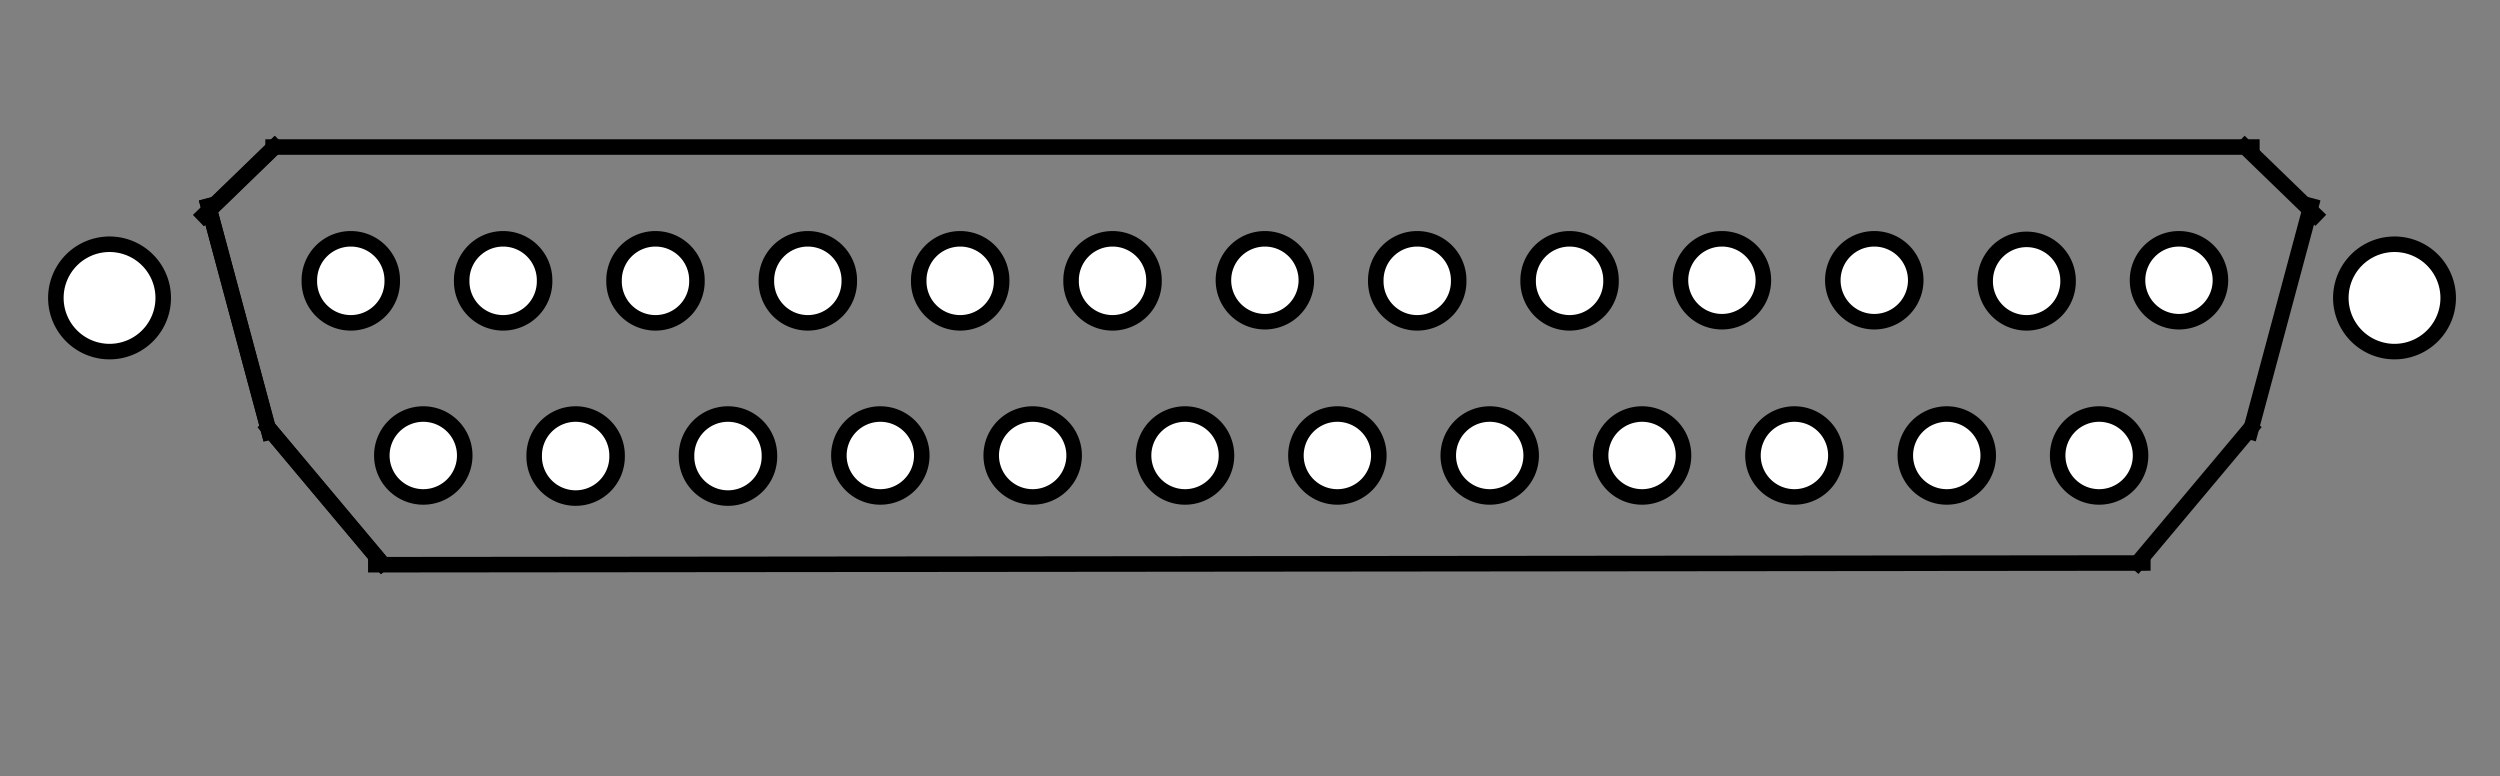 <svg viewBox="0.0 0.0 322.0 100.0" fill="none" stroke-linecap="square" stroke-miterlimit="10" xmlns="http://www.w3.org/2000/svg"><rect x="0.0" y="0.0" width="322.0" height="100.0" fill="#808080" stroke="none"/><clipPath id="a"><path d="M0 0h322v100H0V0z"/></clipPath><g clip-path="url(#a)"><path fill="none" d="M0 0h322.522v100H0z"/><path fill="#fff" d="M39.844 36.17a5.339 5.339 0 1 1 10.677 0 5.339 5.339 0 1 1-10.677 0z"/><path stroke="#000" stroke-width="2" stroke-linejoin="round" stroke-linecap="butt" d="M39.844 36.17a5.339 5.339 0 1 1 10.677 0 5.339 5.339 0 1 1-10.677 0z"/><path fill="#fff" d="M59.466 36.17a5.339 5.339 0 1 1 10.677 0 5.339 5.339 0 1 1-10.677 0z"/><path stroke="#000" stroke-width="2" stroke-linejoin="round" stroke-linecap="butt" d="M59.466 36.17a5.339 5.339 0 1 1 10.677 0 5.339 5.339 0 1 1-10.677 0z"/><path fill="#fff" d="M79.089 36.17a5.339 5.339 0 1 1 10.677 0 5.339 5.339 0 1 1-10.677 0z"/><path stroke="#000" stroke-width="2" stroke-linejoin="round" stroke-linecap="butt" d="M79.089 36.17a5.339 5.339 0 1 1 10.677 0 5.339 5.339 0 1 1-10.677 0z"/><path fill="#fff" d="M98.711 36.17a5.339 5.339 0 1 1 10.677 0 5.339 5.339 0 1 1-10.677 0z"/><path stroke="#000" stroke-width="2" stroke-linejoin="round" stroke-linecap="butt" d="M98.711 36.17a5.339 5.339 0 1 1 10.677 0 5.339 5.339 0 1 1-10.677 0z"/><path fill="#fff" d="M118.334 36.17a5.339 5.339 0 1 1 10.677 0 5.339 5.339 0 1 1-10.677 0z"/><path stroke="#000" stroke-width="2" stroke-linejoin="round" stroke-linecap="butt" d="M118.334 36.17a5.339 5.339 0 1 1 10.677 0 5.339 5.339 0 1 1-10.677 0z"/><path fill="#fff" d="M137.956 36.17a5.339 5.339 0 1 1 10.677 0 5.339 5.339 0 1 1-10.677 0z"/><path stroke="#000" stroke-width="2" stroke-linejoin="round" stroke-linecap="butt" d="M137.956 36.17a5.339 5.339 0 1 1 10.677 0 5.339 5.339 0 1 1-10.677 0z"/><path fill="#fff" d="M157.579 36.17a5.339 5.339 0 1 1 10.677 0 5.339 5.339 0 0 1-10.677 0z"/><path stroke="#000" stroke-width="2" stroke-linejoin="round" stroke-linecap="butt" d="M157.579 36.17a5.339 5.339 0 1 1 10.677 0 5.339 5.339 0 0 1-10.677 0z"/><path fill="#fff" d="M177.201 36.17a5.339 5.339 0 1 1 10.677 0 5.339 5.339 0 1 1-10.677 0z"/><path stroke="#000" stroke-width="2" stroke-linejoin="round" stroke-linecap="butt" d="M177.201 36.17a5.339 5.339 0 1 1 10.677 0 5.339 5.339 0 1 1-10.677 0z"/><path fill="#fff" d="M196.824 36.17a5.339 5.339 0 1 1 10.677 0 5.339 5.339 0 1 1-10.677 0z"/><path stroke="#000" stroke-width="2" stroke-linejoin="round" stroke-linecap="butt" d="M196.824 36.17a5.339 5.339 0 1 1 10.677 0 5.339 5.339 0 1 1-10.677 0z"/><path fill="#fff" d="M216.446 36.17a5.339 5.339 0 1 1 10.677 0 5.339 5.339 0 0 1-10.677 0z"/><path stroke="#000" stroke-width="2" stroke-linejoin="round" stroke-linecap="butt" d="M216.446 36.17a5.339 5.339 0 1 1 10.677 0 5.339 5.339 0 0 1-10.677 0z"/><path fill="#fff" d="M236.069 36.17a5.339 5.339 0 1 1 10.677 0 5.339 5.339 0 0 1-10.677 0z"/><path stroke="#000" stroke-width="2" stroke-linejoin="round" stroke-linecap="butt" d="M236.069 36.17a5.339 5.339 0 1 1 10.677 0 5.339 5.339 0 0 1-10.677 0z"/><path fill="#fff" d="M255.691 36.17a5.338 5.338 0 1 1 10.677 0 5.339 5.339 0 1 1-10.677 0z"/><path stroke="#000" stroke-width="2" stroke-linejoin="round" stroke-linecap="butt" d="M255.691 36.17a5.338 5.338 0 1 1 10.677 0 5.339 5.339 0 1 1-10.677 0z"/><path fill="#fff" d="M275.314 36.17a5.339 5.339 0 1 1 10.677 0 5.339 5.339 0 0 1-10.677 0z"/><path stroke="#000" stroke-width="2" stroke-linejoin="round" stroke-linecap="butt" d="M275.314 36.17a5.339 5.339 0 1 1 10.677 0 5.339 5.339 0 0 1-10.677 0z"/><path fill="#fff" d="M49.181 58.74a5.339 5.339 0 1 1 10.677 0 5.339 5.339 0 0 1-10.677 0z"/><path stroke="#000" stroke-width="2" stroke-linejoin="round" stroke-linecap="butt" d="M49.181 58.74a5.339 5.339 0 1 1 10.677 0 5.339 5.339 0 0 1-10.677 0z"/><path fill="#fff" d="M68.804 58.74a5.339 5.339 0 1 1 10.677 0 5.339 5.339 0 1 1-10.677 0z"/><path stroke="#000" stroke-width="2" stroke-linejoin="round" stroke-linecap="butt" d="M68.804 58.74a5.339 5.339 0 1 1 10.677 0 5.339 5.339 0 1 1-10.677 0z"/><path fill="#fff" d="M88.426 58.74a5.339 5.339 0 1 1 10.677 0 5.339 5.339 0 1 1-10.677 0z"/><path stroke="#000" stroke-width="2" stroke-linejoin="round" stroke-linecap="butt" d="M88.426 58.74a5.339 5.339 0 1 1 10.677 0 5.339 5.339 0 1 1-10.677 0z"/><path fill="#fff" d="M108.049 58.74a5.339 5.339 0 1 1 10.677 0 5.339 5.339 0 0 1-10.677 0z"/><path stroke="#000" stroke-width="2" stroke-linejoin="round" stroke-linecap="butt" d="M108.049 58.74a5.339 5.339 0 1 1 10.677 0 5.339 5.339 0 0 1-10.677 0z"/><path fill="#fff" d="M127.671 58.74a5.339 5.339 0 1 1 10.677 0 5.339 5.339 0 0 1-10.677 0z"/><path stroke="#000" stroke-width="2" stroke-linejoin="round" stroke-linecap="butt" d="M127.671 58.74a5.339 5.339 0 1 1 10.677 0 5.339 5.339 0 0 1-10.677 0z"/><path fill="#fff" d="M147.294 58.74a5.339 5.339 0 1 1 10.677 0 5.339 5.339 0 0 1-10.677 0z"/><path stroke="#000" stroke-width="2" stroke-linejoin="round" stroke-linecap="butt" d="M147.294 58.74a5.339 5.339 0 1 1 10.677 0 5.339 5.339 0 0 1-10.677 0z"/><path fill="#fff" d="M166.916 58.74a5.339 5.339 0 1 1 10.677 0 5.339 5.339 0 0 1-10.677 0z"/><path stroke="#000" stroke-width="2" stroke-linejoin="round" stroke-linecap="butt" d="M166.916 58.74a5.339 5.339 0 1 1 10.677 0 5.339 5.339 0 0 1-10.677 0z"/><path fill="#fff" d="M186.538 58.74a5.339 5.339 0 1 1 10.677 0 5.339 5.339 0 0 1-10.677 0z"/><path stroke="#000" stroke-width="2" stroke-linejoin="round" stroke-linecap="butt" d="M186.538 58.74a5.339 5.339 0 1 1 10.677 0 5.339 5.339 0 0 1-10.677 0z"/><path fill="#fff" d="M206.161 58.74a5.339 5.339 0 1 1 10.677 0 5.339 5.339 0 0 1-10.677 0z"/><path stroke="#000" stroke-width="2" stroke-linejoin="round" stroke-linecap="butt" d="M206.161 58.74a5.339 5.339 0 1 1 10.677 0 5.339 5.339 0 0 1-10.677 0z"/><path fill="#fff" d="M225.783 58.74a5.339 5.339 0 1 1 10.677 0 5.339 5.339 0 0 1-10.677 0z"/><path stroke="#000" stroke-width="2" stroke-linejoin="round" stroke-linecap="butt" d="M225.783 58.74a5.339 5.339 0 1 1 10.677 0 5.339 5.339 0 0 1-10.677 0z"/><path fill="#fff" d="M245.406 58.74a5.339 5.339 0 1 1 10.677 0 5.339 5.339 0 0 1-10.677 0z"/><path stroke="#000" stroke-width="2" stroke-linejoin="round" stroke-linecap="butt" d="M245.406 58.74a5.339 5.339 0 1 1 10.677 0 5.339 5.339 0 0 1-10.677 0z"/><path fill="#fff" d="M265.028 58.74a5.339 5.339 0 1 1 10.677 0 5.339 5.339 0 0 1-10.677 0z"/><path stroke="#000" stroke-width="2" stroke-linejoin="round" stroke-linecap="butt" d="M265.028 58.74a5.339 5.339 0 1 1 10.677 0 5.339 5.339 0 0 1-10.677 0z"/><path fill="#fff" d="M7.196 38.373a6.913 6.913 0 1 1 13.827 0 6.913 6.913 0 0 1-13.827 0z"/><path stroke="#000" stroke-width="2" stroke-linejoin="round" stroke-linecap="butt" d="M7.196 38.373a6.913 6.913 0 1 1 13.827 0 6.913 6.913 0 0 1-13.827 0z"/><path fill="#fff" d="M301.5 38.373a6.913 6.913 0 1 1 13.827 0 6.913 6.913 0 1 1-13.827 0z"/><path stroke="#000" stroke-width="2" stroke-linejoin="round" stroke-linecap="butt" d="M301.5 38.373a6.913 6.913 0 1 1 13.827 0 6.913 6.913 0 1 1-13.827 0z"/><path fill="none" d="M35.173 18.94H290.04"/><path stroke="#000" stroke-width="2" stroke-linejoin="round" stroke-linecap="butt" d="M35.173 18.94H290.04"/><path fill="none" d="M297.652 26.516l-7.81 29.102"/><path stroke="#000" stroke-width="2" stroke-linejoin="round" stroke-linecap="butt" d="M297.652 26.516l-7.81 29.102"/><path fill="none" d="M275.315 72.514l14.583-17.385"/><path stroke="#000" stroke-width="2" stroke-linejoin="round" stroke-linecap="butt" d="M275.315 72.514l14.583-17.385"/><path fill="none" d="M289.131 18.895l9.071 8.787"/><path stroke="#000" stroke-width="2" stroke-linejoin="round" stroke-linecap="butt" d="M289.131 18.895l9.071 8.787"/><path fill="none" d="M48.404 72.735l227.59-.22"/><path stroke="#000" stroke-width="2" stroke-linejoin="round" stroke-linecap="butt" d="M48.404 72.735l227.59-.22"/><path fill="none" d="M26.844 26.516l7.81 29.102"/><path stroke="#000" stroke-width="2" stroke-linejoin="round" stroke-linecap="butt" d="M26.844 26.516l7.81 29.102"/><path fill="none" d="M49.181 72.514L34.598 55.13"/><path stroke="#000" stroke-width="2" stroke-linejoin="round" stroke-linecap="butt" d="M49.181 72.514L34.598 55.13"/><path fill="none" d="M35.365 18.895l-9.071 8.787"/><path stroke="#000" stroke-width="2" stroke-linejoin="round" stroke-linecap="butt" d="M35.365 18.895l-9.071 8.787"/><path fill="none" d="M26.844 26.56l7.81 29.103"/><path stroke="#000" stroke-width="2" stroke-linejoin="round" stroke-linecap="butt" d="M26.844 26.56l7.81 29.103"/><path fill="none" d="M35.365 18.94l-9.071 8.787"/><path stroke="#000" stroke-width="2" stroke-linejoin="round" stroke-linecap="butt" d="M35.365 18.94l-9.071 8.787"/><path fill="none" d="M49.181 72.559L34.598 55.173"/><path stroke="#000" stroke-width="2" stroke-linejoin="round" stroke-linecap="butt" d="M49.181 72.559L34.598 55.173"/></g></svg>